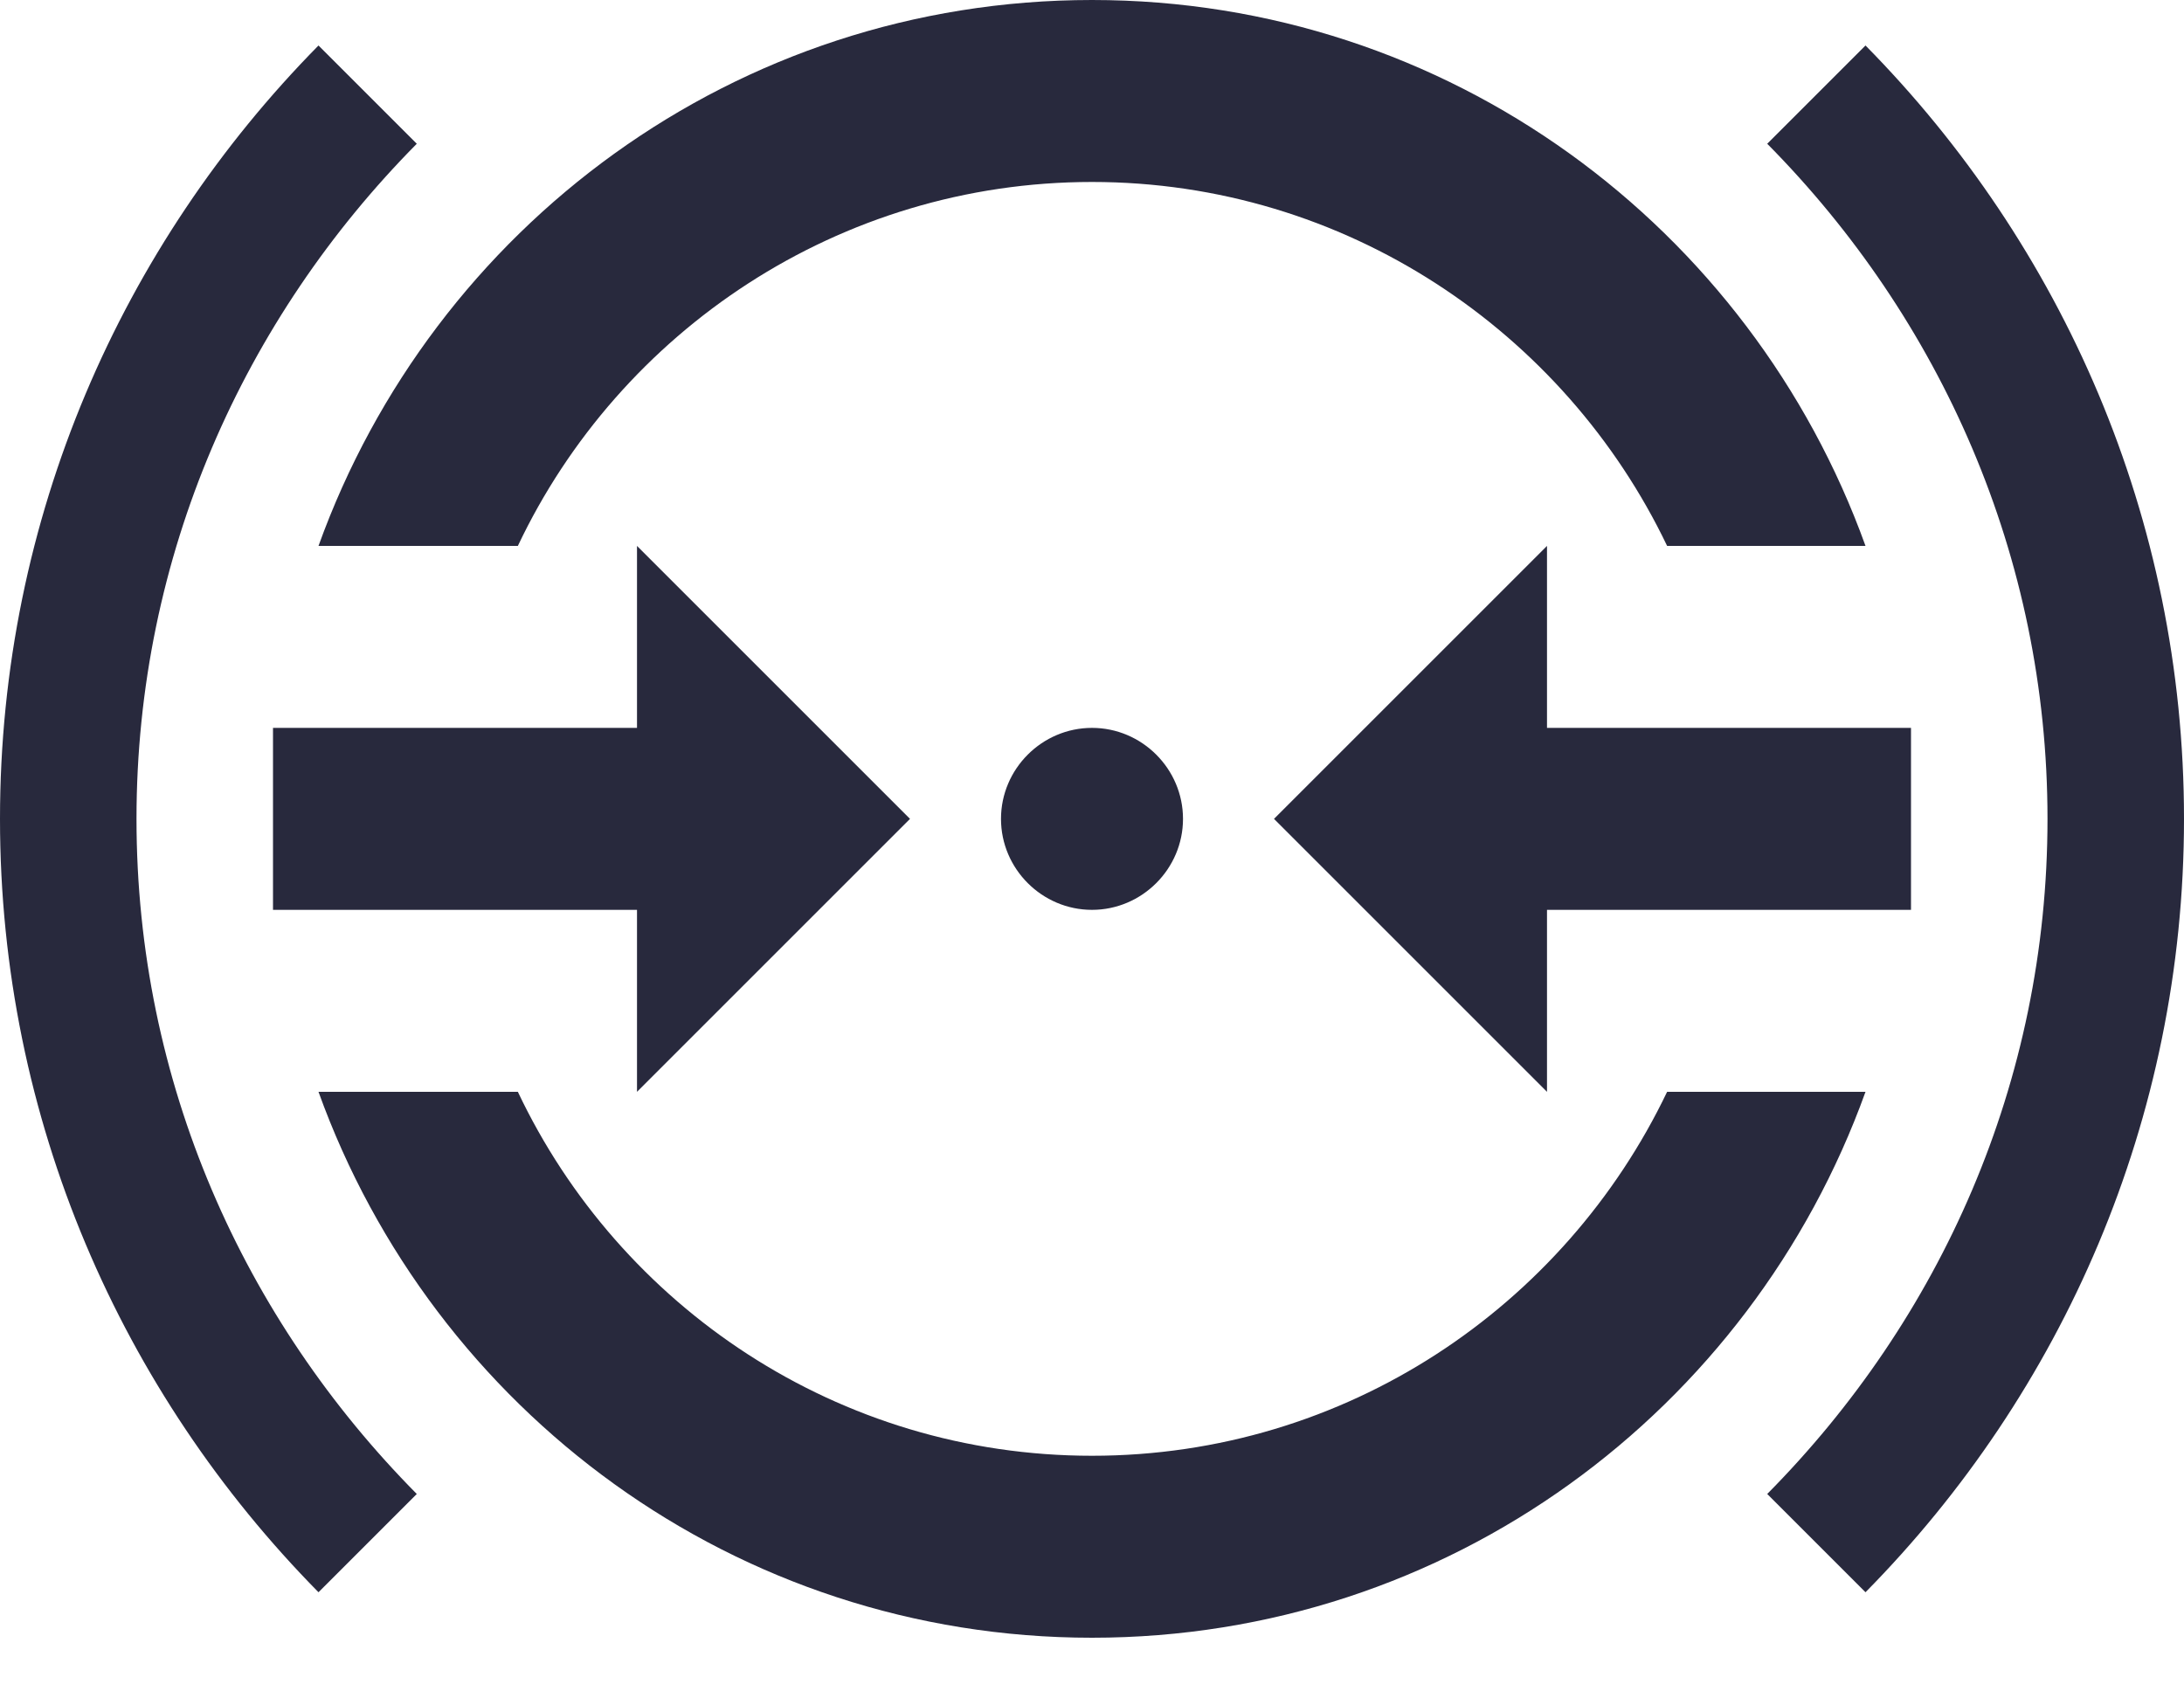 <svg width="18" height="14" viewBox="0 0 18 14" fill="none" xmlns="http://www.w3.org/2000/svg">
<path d="M9.75 6.75C9.75 7.162 9.412 7.5 9 7.5C8.588 7.5 8.25 7.162 8.25 6.75C8.25 6.338 8.588 6 9 6C9.412 6 9.75 6.338 9.75 6.75ZM7.5 6.75L5.25 4.5V6H2.25V7.5H5.25V9L7.5 6.75ZM10.5 6.75L12.75 9V7.5H15.75V6H12.75V4.5L10.5 6.75ZM15.375 0.375L14.565 1.185C15.99 2.625 16.875 4.582 16.875 6.75C16.875 8.925 15.99 10.875 14.565 12.315L15.375 13.125C16.995 11.482 18 9.232 18 6.75C18 4.268 16.995 2.018 15.375 0.375ZM4.268 4.5C5.107 2.73 6.915 1.5 9 1.5C11.085 1.5 12.893 2.73 13.74 4.5H15.375C14.43 1.875 11.94 0 9 0C6.06 0 3.57 1.875 2.625 4.5H4.268ZM3.435 1.185L2.625 0.375C1.005 2.018 0 4.268 0 6.75C0 9.232 1.005 11.482 2.625 13.125L3.435 12.315C2.01 10.875 1.125 8.925 1.125 6.75C1.125 4.582 2.01 2.625 3.435 1.185ZM13.74 9C12.893 10.77 11.092 12 9 12C6.907 12 5.107 10.77 4.268 9H2.625C3.57 11.625 6.06 13.5 9 13.5C11.94 13.5 14.43 11.625 15.375 9H13.74Z" fill="#28293D"/>
</svg>
